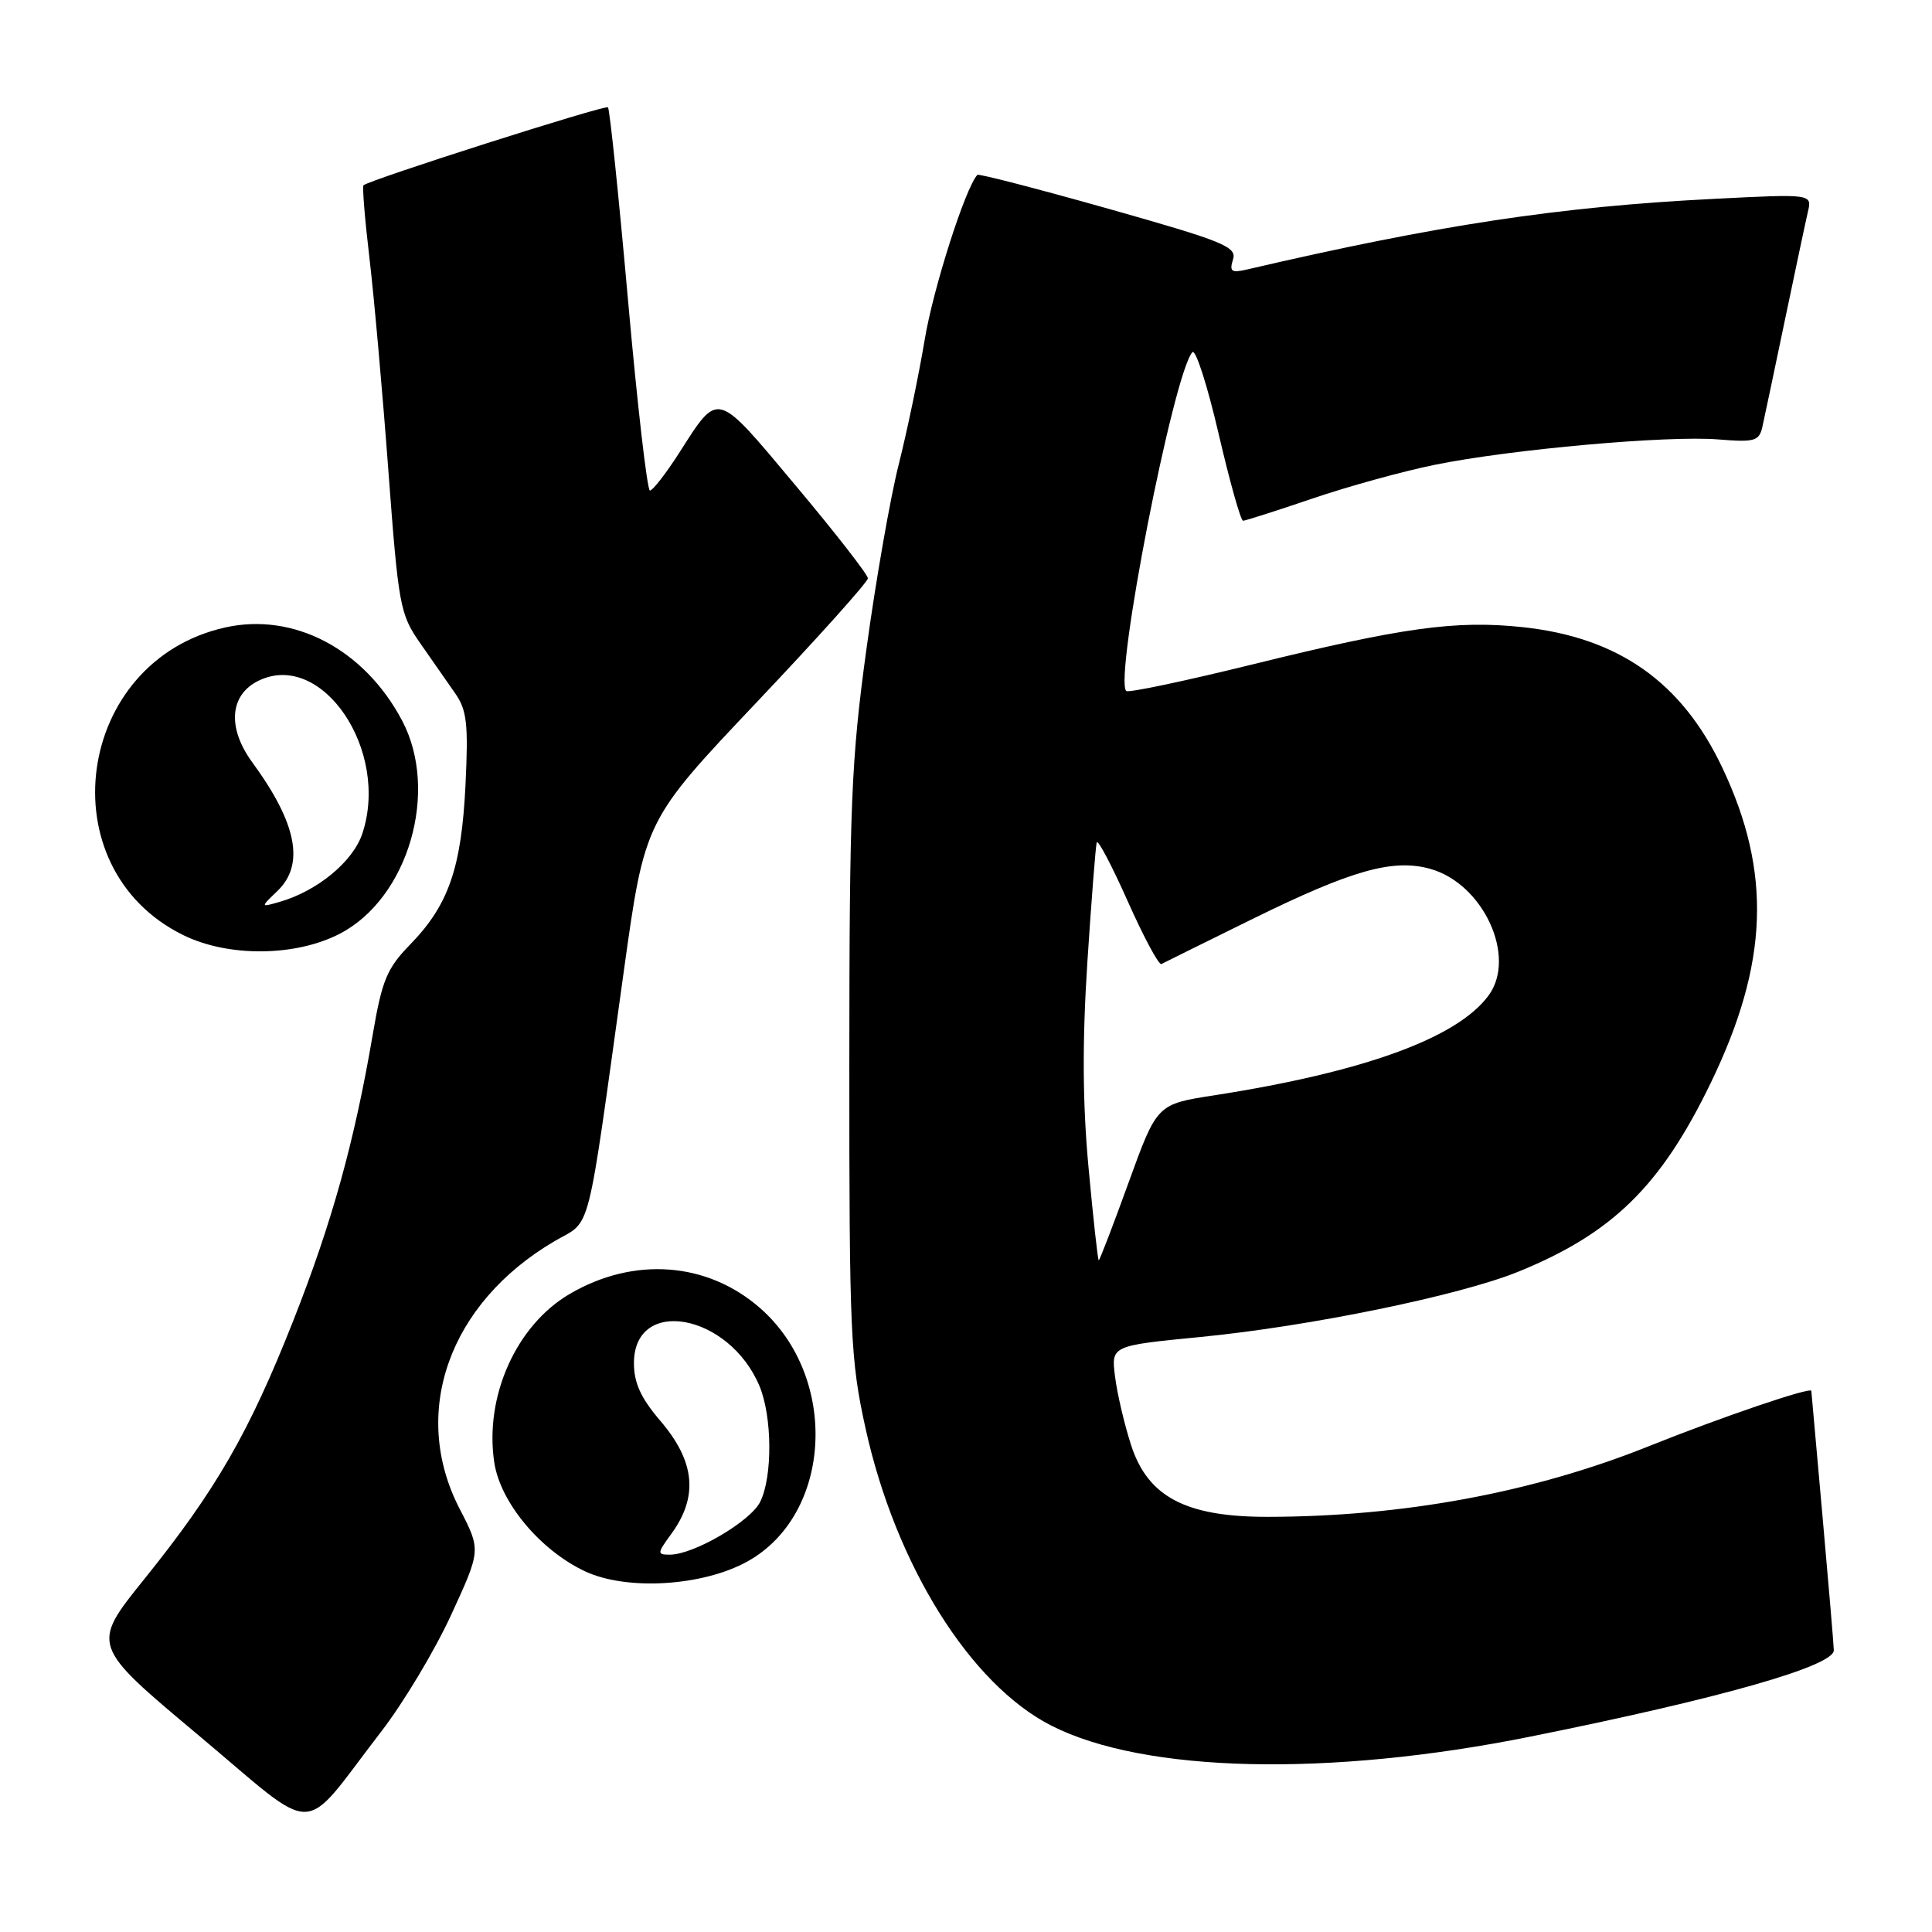 <?xml version="1.0" encoding="UTF-8" standalone="no"?>
<!DOCTYPE svg PUBLIC "-//W3C//DTD SVG 1.1//EN" "http://www.w3.org/Graphics/SVG/1.1/DTD/svg11.dtd" >
<svg xmlns="http://www.w3.org/2000/svg" xmlns:xlink="http://www.w3.org/1999/xlink" version="1.1" viewBox="0 0 256 256">
 <g >
 <path fill="currentColor"
d=" M 50.47 229.50 C 53.45 225.65 57.64 218.65 59.80 213.94 C 63.73 205.39 63.73 205.39 60.91 199.94 C 54.32 187.20 59.47 172.67 73.50 164.45 C 78.46 161.54 77.63 164.78 82.67 128.60 C 85.44 108.71 85.44 108.71 100.22 93.10 C 108.35 84.52 115.00 77.11 115.00 76.63 C 115.00 76.15 110.69 70.61 105.42 64.33 C 94.74 51.59 95.30 51.74 89.95 60.08 C 88.21 62.78 86.49 65.00 86.12 65.00 C 85.76 65.00 84.45 53.67 83.22 39.83 C 81.99 25.98 80.79 14.46 80.56 14.22 C 80.19 13.86 49.11 23.77 48.17 24.55 C 47.99 24.70 48.34 29.02 48.95 34.16 C 49.56 39.30 50.69 51.98 51.46 62.35 C 52.80 80.30 53.00 81.39 55.68 85.23 C 57.23 87.45 59.32 90.44 60.32 91.88 C 61.87 94.10 62.07 95.94 61.68 104.03 C 61.14 115.01 59.44 119.92 54.36 125.14 C 51.27 128.31 50.62 129.86 49.38 137.14 C 46.96 151.30 44.00 161.97 38.86 175.00 C 33.00 189.84 28.60 197.47 19.11 209.25 C 12.06 218.01 12.06 218.01 26.28 229.91 C 42.51 243.51 39.63 243.56 50.47 229.50 Z  M 202.78 230.11 C 227.94 225.05 243.01 220.76 242.99 218.67 C 242.98 218.03 242.31 210.07 241.50 201.00 C 240.69 191.93 240.02 184.41 240.01 184.30 C 239.98 183.73 228.13 187.76 218.53 191.61 C 203.18 197.77 185.91 200.97 167.96 200.99 C 157.15 201.00 152.10 198.35 149.88 191.50 C 148.99 188.75 148.03 184.66 147.75 182.41 C 147.23 178.31 147.23 178.31 159.14 177.15 C 173.58 175.74 193.41 171.66 201.15 168.52 C 213.68 163.43 220.08 157.14 226.70 143.46 C 234.35 127.63 234.79 115.61 228.22 101.73 C 222.85 90.37 214.45 84.46 201.76 83.10 C 192.91 82.16 185.87 83.13 165.87 88.06 C 156.98 90.25 149.49 91.83 149.23 91.56 C 147.59 89.93 155.52 49.34 158.00 46.67 C 158.42 46.21 159.98 51.05 161.46 57.42 C 162.94 63.79 164.40 69.00 164.71 69.00 C 165.01 69.00 169.14 67.68 173.88 66.07 C 178.62 64.45 185.93 62.44 190.11 61.59 C 200.18 59.54 221.07 57.67 227.73 58.23 C 232.48 58.62 233.09 58.45 233.52 56.58 C 233.78 55.44 235.11 49.10 236.49 42.50 C 237.87 35.90 239.24 29.42 239.55 28.09 C 240.12 25.69 240.12 25.69 227.09 26.35 C 206.55 27.39 190.62 29.80 165.14 35.73 C 163.17 36.18 162.88 35.96 163.38 34.39 C 163.91 32.70 162.15 31.98 146.90 27.67 C 137.51 25.02 129.68 22.99 129.51 23.17 C 127.93 24.84 123.65 38.22 122.53 45.00 C 121.75 49.67 120.20 57.13 119.08 61.56 C 117.96 66.00 116.03 77.02 114.80 86.06 C 112.79 100.72 112.55 106.66 112.54 141.00 C 112.53 176.77 112.69 180.19 114.69 189.27 C 118.70 207.43 128.58 223.22 139.34 228.67 C 151.68 234.93 176.11 235.48 202.78 230.11 Z  M 99.06 206.89 C 110.29 200.64 111.20 182.53 100.74 173.35 C 93.74 167.20 83.99 166.47 75.48 171.46 C 68.41 175.60 64.18 185.03 65.49 193.76 C 66.28 199.06 71.55 205.39 77.50 208.20 C 83.03 210.80 93.12 210.19 99.06 206.89 Z  M 45.09 123.69 C 54.11 118.96 58.22 104.85 53.29 95.50 C 48.30 86.04 38.95 81.11 29.85 83.14 C 9.97 87.57 6.19 114.96 24.23 123.88 C 30.23 126.86 39.21 126.77 45.09 123.69 Z  M 144.24 154.75 C 143.44 146.14 143.40 138.05 144.08 127.50 C 144.62 119.25 145.18 112.11 145.32 111.63 C 145.46 111.15 147.31 114.66 149.43 119.42 C 151.55 124.18 153.56 127.92 153.89 127.74 C 154.23 127.56 159.68 124.86 166.00 121.75 C 179.14 115.29 184.55 113.76 189.49 115.12 C 196.54 117.07 201.02 126.78 197.24 131.91 C 193.09 137.55 180.72 142.05 160.86 145.14 C 153.31 146.31 153.31 146.31 149.56 156.65 C 147.50 162.34 145.71 167.00 145.59 167.00 C 145.47 167.00 144.86 161.49 144.24 154.75 Z  M 88.95 203.25 C 92.56 198.31 92.11 193.66 87.50 188.27 C 84.92 185.26 84.00 183.24 84.00 180.63 C 84.00 171.73 96.61 174.04 100.64 183.67 C 102.33 187.73 102.38 195.67 100.73 199.00 C 99.44 201.60 91.92 206.00 88.76 206.00 C 87.05 206.00 87.06 205.84 88.95 203.25 Z  M 36.75 118.07 C 40.41 114.57 39.35 109.10 33.44 101.03 C 30.07 96.42 30.42 92.03 34.32 90.17 C 42.69 86.18 51.65 99.44 48.02 110.43 C 46.79 114.17 42.04 118.08 37.00 119.52 C 34.50 120.23 34.50 120.23 36.75 118.07 Z "/>
</g>
</svg>